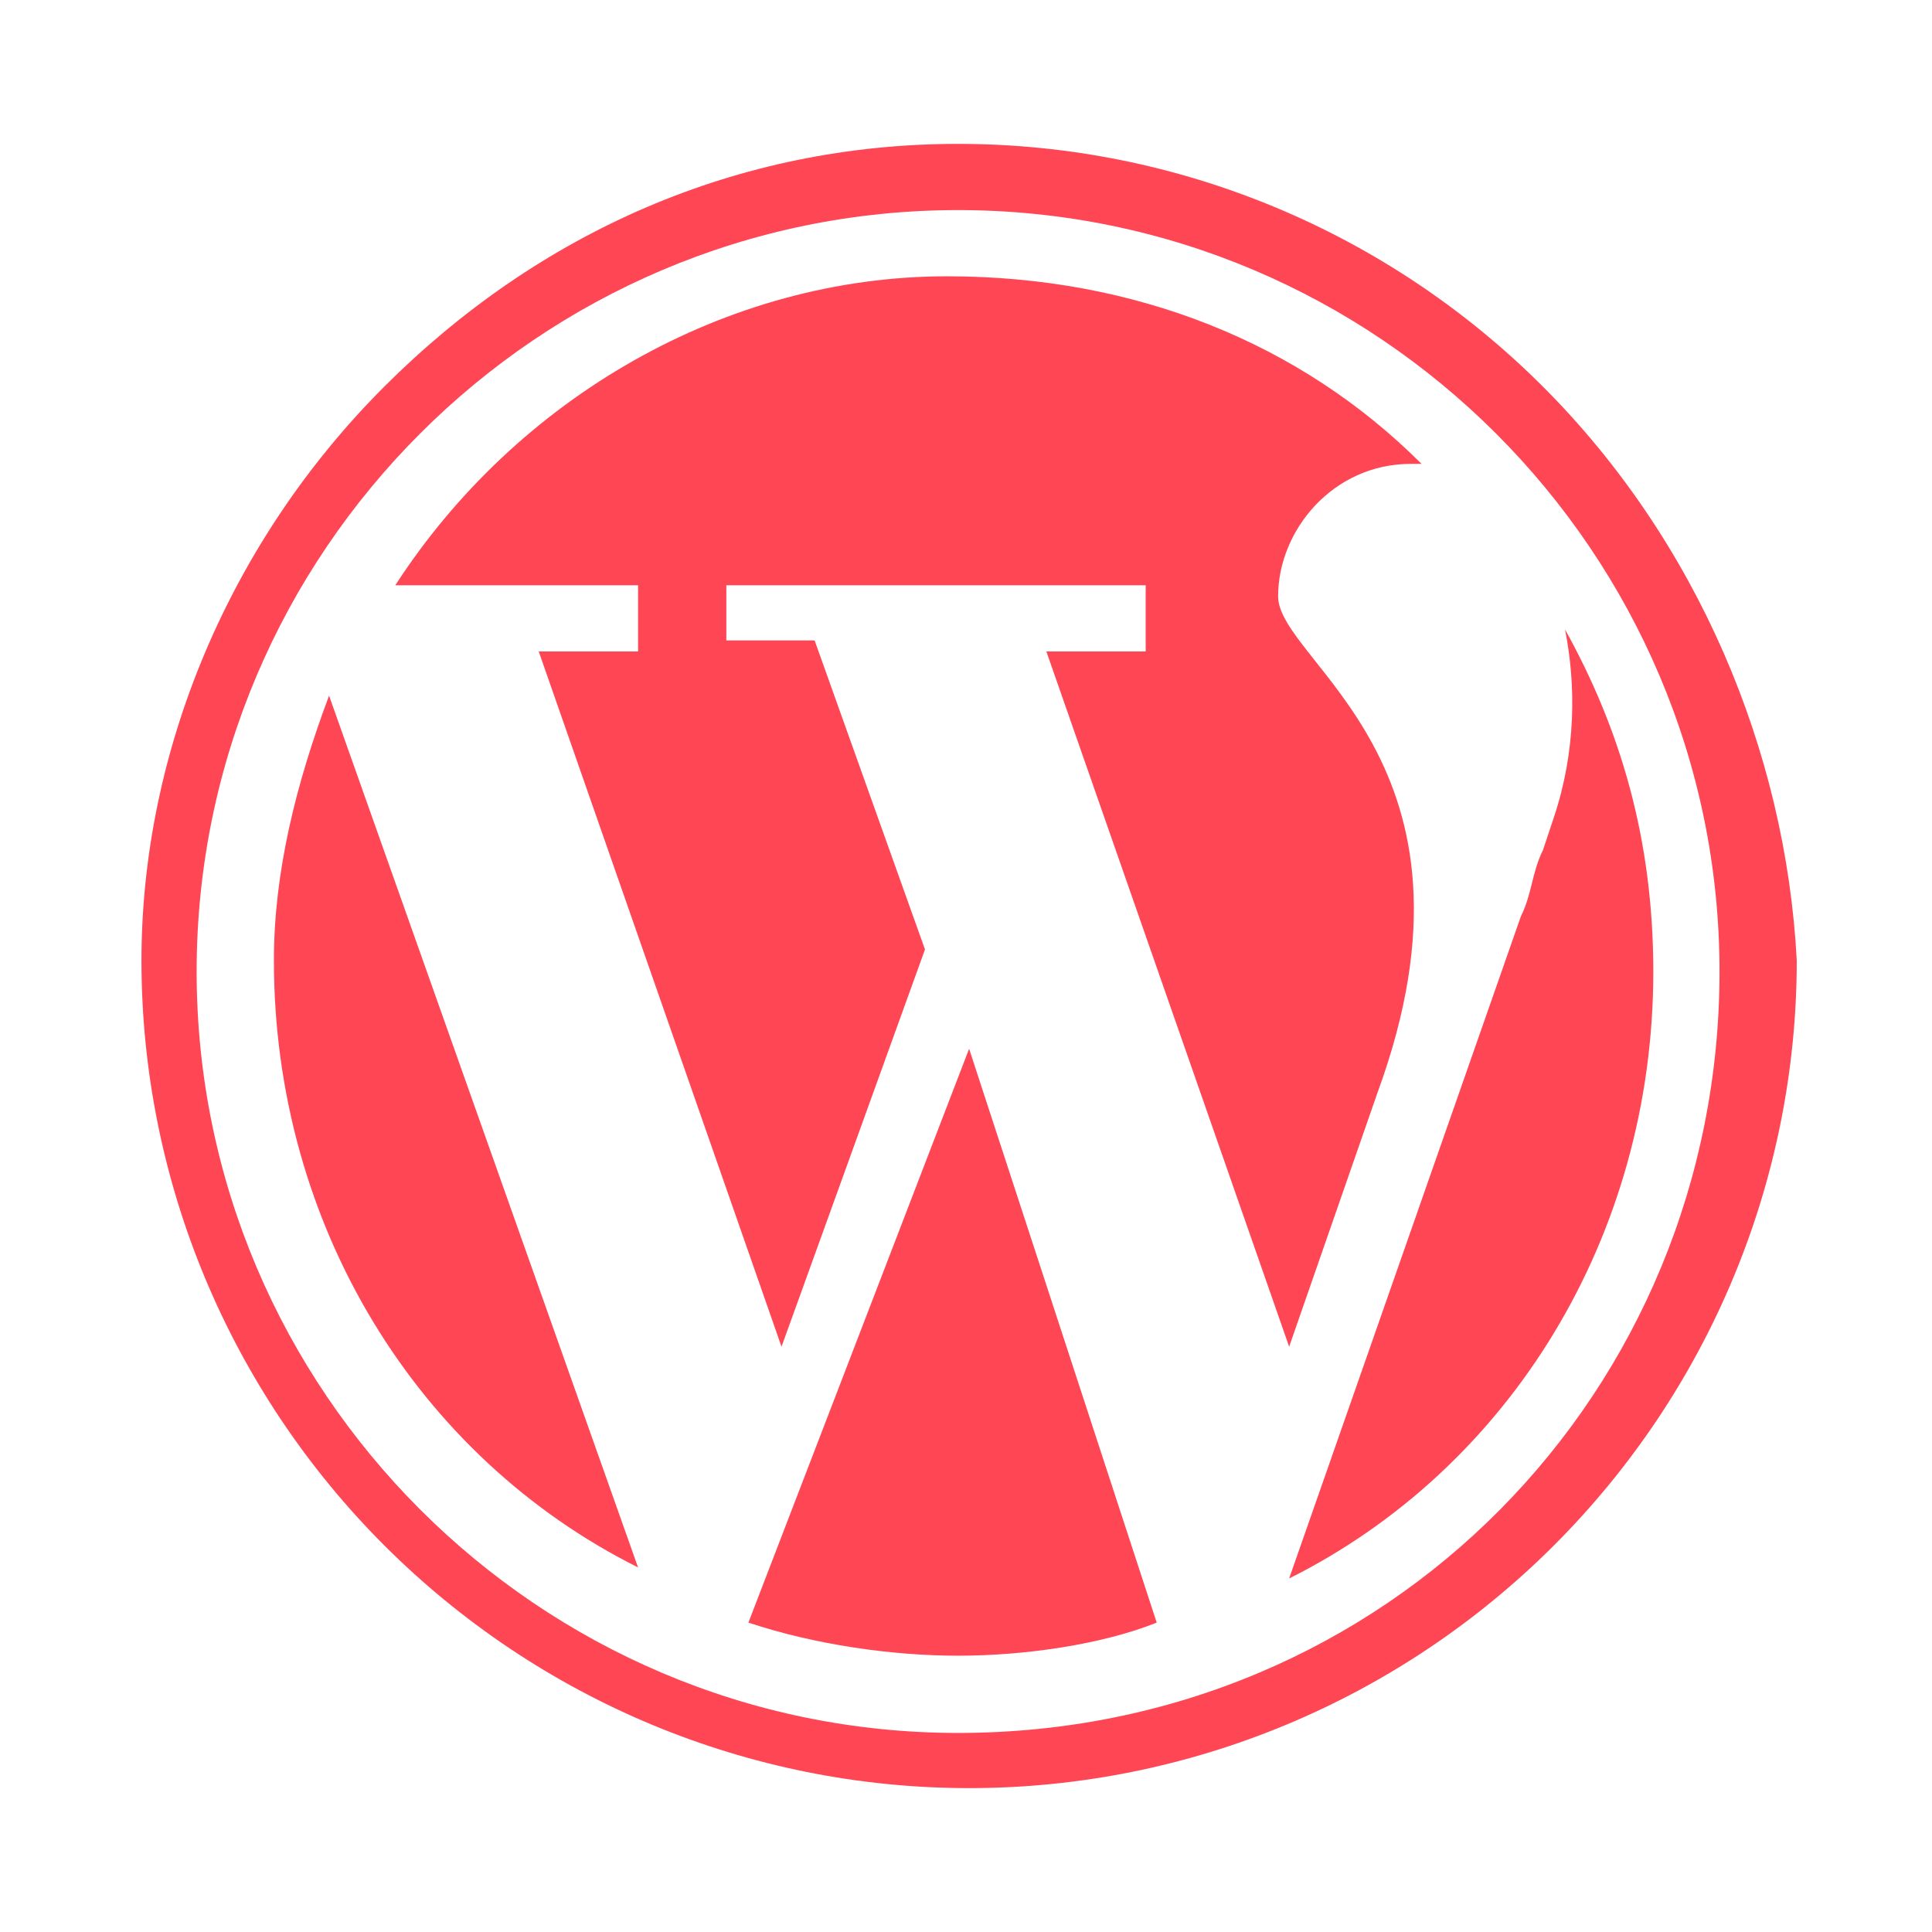 <svg width="100" height="100" viewBox="0 0 100 100" fill="none" xmlns="http://www.w3.org/2000/svg">
<path d="M33.026 33.721H27.885L40.451 69.706L47.877 49.143L42.165 33.15H37.595V30.294H59.3V33.721H54.16L66.726 69.706L71.295 56.569C77.578 39.433 66.155 34.292 66.155 30.865C66.155 27.438 69.01 24.011 73.009 24.011H73.58C67.297 17.728 58.729 14.301 49.019 14.301C37.595 14.301 26.743 20.584 20.46 30.294H33.026V33.721Z" fill="#FF4655"/>
<path d="M14.177 49.714C14.177 63.423 21.602 75.418 33.026 81.13L17.032 36.006C15.319 40.575 14.177 45.145 14.177 49.714Z" fill="#FF4655"/>
<path d="M81.005 32.579C81.576 35.435 81.576 38.862 80.434 42.289L79.863 44.003C79.292 45.145 79.292 46.287 78.721 47.43L66.726 81.701C78.149 75.989 85.575 63.994 85.575 50.286C85.575 43.431 83.861 37.72 81.005 32.579Z" fill="#FF4655"/>
<path d="M38.737 83.986C42.165 85.128 46.163 85.699 49.59 85.699C53.017 85.699 57.016 85.128 59.871 83.986L50.161 54.284L38.737 83.986Z" fill="#FF4655"/>
<path d="M79.863 20.013C71.866 12.016 61.014 7.447 49.59 7.447C38.166 7.447 27.885 12.016 19.888 20.013C11.892 28.009 7.322 38.862 7.322 49.714C7.322 61.138 11.892 71.991 19.888 79.987C27.885 87.984 38.737 92.553 50.161 92.553C61.585 92.553 72.437 87.984 80.434 79.987C88.431 71.991 93 61.138 93 49.714C92.429 38.862 87.859 28.009 79.863 20.013ZM49.59 89.697C27.885 89.697 10.178 71.991 10.178 50.286C10.178 28.581 27.885 10.874 49.59 10.874C71.295 10.874 89.002 28.581 89.002 50.286C89.002 71.991 71.866 89.697 49.59 89.697Z" fill="#FF4655"/>
</svg>
